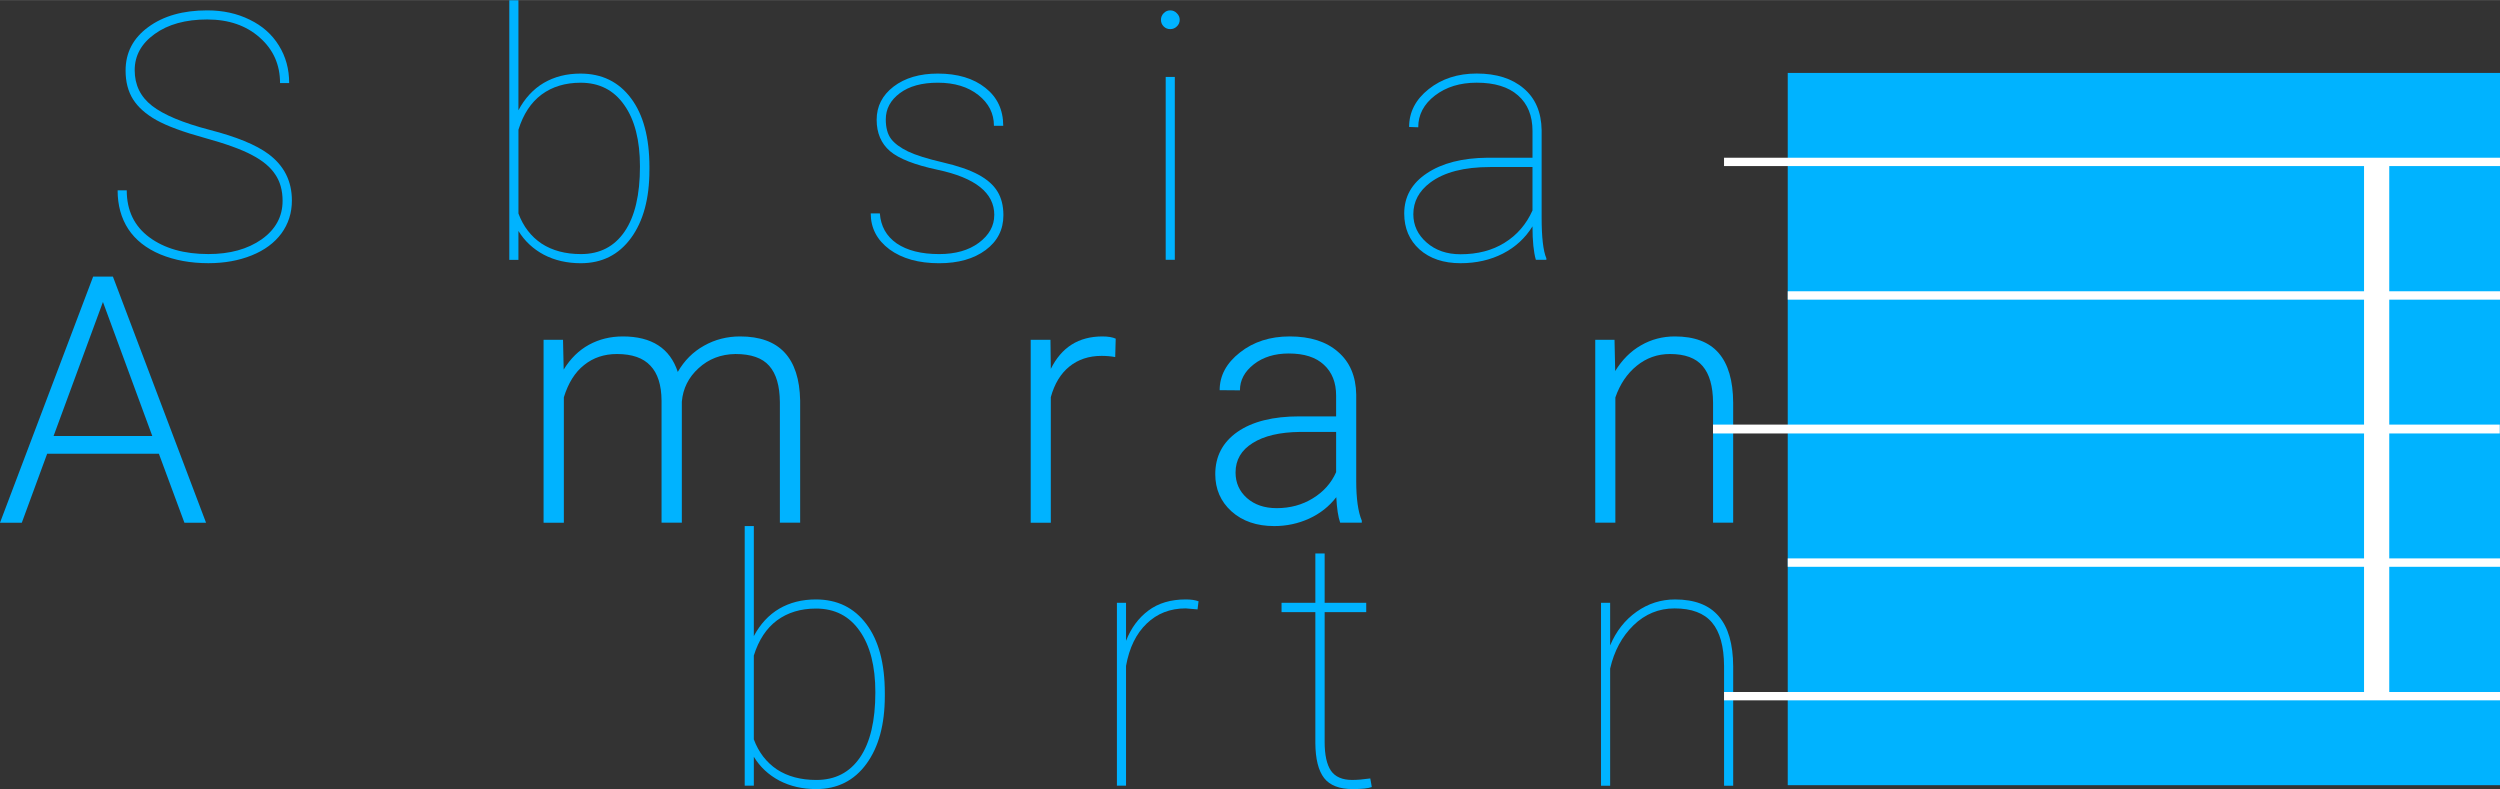 <svg width="6.304in" height="1.99in" enable-background="new 0 0 639.024 83.791" version="1.1" viewBox="0 0 605.18 191" xml:space="preserve" xmlns="http://www.w3.org/2000/svg" xmlns:osb="http://www.openswatchbook.org/uri/2009/osb" xmlns:xlink="http://www.w3.org/1999/xlink"><rect x="0" y="0" width="605.18" height="191" fill="#333333" stroke="none"/><defs><linearGradient id="linearGradient1021" gradientTransform="matrix(4.834 0 0 4.865 -954.68 -2941.8)" osb:paint="solid"><stop stop-color="#fff" offset="0"/></linearGradient><linearGradient id="bammerlaan_blauw" osb:paint="solid"><stop stop-color="#00b3ff" offset="0"/></linearGradient><linearGradient id="linearGradient903" x1="291.27" x2="364.54" y1="-55.239" y2="-55.239" gradientTransform="matrix(3.448 0 0 3.448 -571.66 296.14)" gradientUnits="userSpaceOnUse" xlink:href="#bammerlaan_blauw"/><linearGradient id="linearGradient921" x1="555.34" x2="637.74" y1="-103.67" y2="-103.67" gradientUnits="userSpaceOnUse" xlink:href="#bammerlaan_blauw"/><linearGradient id="linearGradient1065" x1="-.042" x2="13.408" y1="7.125" y2="7.125" gradientTransform="matrix(14.735 0 0 32.332 412.62 -126.53)" gradientUnits="userSpaceOnUse" xlink:href="#linearGradient1021"/><linearGradient id="linearGradient1067" x1="-.042" x2="13.408" y1="7.125" y2="7.125" gradientTransform="matrix(12.974 0 0 32.332 432.02 -126.53)" gradientUnits="userSpaceOnUse" xlink:href="#linearGradient1021"/><linearGradient id="linearGradient1069" x1="-.042" x2="13.408" y1="7.125" y2="7.125" gradientTransform="matrix(14.107 0 0 32.332 415.62 -126.53)" gradientUnits="userSpaceOnUse" xlink:href="#linearGradient1021"/><linearGradient id="linearGradient1071" x1="-.042" x2="13.408" y1="7.125" y2="7.125" gradientTransform="matrix(12.921 0 0 32.332 432.44 -126.53)" gradientUnits="userSpaceOnUse" xlink:href="#linearGradient1021"/><linearGradient id="linearGradient1073" x1="-.042" x2="13.408" y1="7.125" y2="7.125" gradientTransform="matrix(14.497 0 0 32.332 414.09 -126.53)" gradientUnits="userSpaceOnUse" xlink:href="#linearGradient1021"/><linearGradient id="linearGradient1082" x1="179.2" x2="267.18" y1="-63.156" y2="-63.156" gradientTransform="matrix(4.834 0 0 4.834 -866.42 400.82)" gradientUnits="userSpaceOnUse" xlink:href="#bammerlaan_blauw"/><linearGradient id="linearGradient1086" x1="216.6" x2="267.26" y1="-49.896" y2="-49.896" gradientTransform="matrix(4.834 0 0 4.834 -859.34 400.38)" gradientUnits="userSpaceOnUse" xlink:href="#bammerlaan_blauw"/></defs><g><g>

<g transform="matrix(4.834 0 0 4.834 -2662.9 536.74)" fill="url(#linearGradient921)" stroke-width="1px" style="font-feature-settings:normal;font-variant-caps:normal;font-variant-ligatures:normal;font-variant-numeric:normal" aria-label="Sebastiaan"><path d="m565.02-100.98q0-0.787-0.372-1.329-0.364-0.55-1.159-0.965-0.787-0.423-2.387-0.863t-2.404-0.889q-0.796-0.449-1.168-1.041-0.372-0.592-0.372-1.439 0-1.346 1.134-2.175 1.134-0.838 2.954-0.838 1.185 0 2.124 0.465 0.948 0.457 1.464 1.295 0.516 0.829 0.516 1.879h-0.457q0-1.38-1.016-2.277-1.016-0.906-2.632-0.906-1.625 0-2.632 0.728-0.999 0.719-0.999 1.811 0 1.109 0.872 1.786 0.872 0.677 2.878 1.202 2.006 0.516 2.937 1.202 1.185 0.872 1.185 2.336 0 0.931-0.525 1.65-0.525 0.711-1.49 1.1-0.965 0.389-2.167 0.389-1.337 0-2.404-0.44-1.066-0.449-1.608-1.27-0.533-0.821-0.533-1.938h0.457q0 1.515 1.134 2.353 1.134 0.838 2.954 0.838 1.617 0 2.666-0.736 1.05-0.745 1.05-1.93z" style="font-feature-settings:normal;font-variant-caps:normal;font-variant-ligatures:normal;font-variant-numeric:normal"/><path d="m570.95-97.857q-1.109 0-2.04-0.592-0.923-0.601-1.447-1.642-0.525-1.041-0.525-2.311v-0.381q0-1.27 0.508-2.328 0.508-1.058 1.397-1.65t1.938-0.592q1.532 0 2.505 1.092t0.973 2.869v0.482h-6.864v0.499q0 1.117 0.466 2.074 0.474 0.948 1.295 1.49 0.829 0.542 1.794 0.542 0.923 0 1.566-0.305 0.652-0.313 1.151-0.956l0.322 0.229q-1.024 1.481-3.038 1.481zm-0.169-9.039q-1.337 0-2.268 0.999-0.931 0.99-1.092 2.531h6.381v-0.11q0-0.931-0.398-1.727-0.389-0.804-1.083-1.244-0.686-0.449-1.54-0.449z" style="font-feature-settings:normal;font-variant-caps:normal;font-variant-ligatures:normal;font-variant-numeric:normal"/><path d="m583.39-102.52q0 2.141-0.923 3.402-0.923 1.261-2.514 1.261-1.033 0-1.845-0.423-0.812-0.432-1.278-1.193v1.447h-0.457v-13h0.457v5.51q0.482-0.906 1.27-1.371 0.796-0.466 1.837-0.466 1.608 0 2.531 1.236 0.923 1.227 0.923 3.453zm-0.474-0.178q0-1.972-0.787-3.081-0.779-1.117-2.184-1.117-1.151 0-1.955 0.592-0.796 0.592-1.159 1.76v4.198q0.364 0.973 1.159 1.506 0.804 0.525 1.972 0.525 1.413 0 2.184-1.126 0.77-1.126 0.77-3.259z" style="font-feature-settings:normal;font-variant-caps:normal;font-variant-ligatures:normal;font-variant-numeric:normal"/><path d="m591.79-98.027q-0.169-0.584-0.169-1.676-0.542 0.88-1.481 1.363-0.939 0.482-2.124 0.482-1.27 0-2.048-0.686-0.77-0.694-0.77-1.803 0-1.261 1.134-2.014 1.143-0.762 3.03-0.779h2.26v-1.337q0-1.151-0.728-1.786-0.719-0.635-2.065-0.635-1.253 0-2.091 0.643-0.838 0.643-0.838 1.591l-0.457-0.017q0-1.117 0.982-1.896t2.404-0.779q1.481 0 2.353 0.745 0.872 0.736 0.897 2.082v4.376q0 1.506 0.237 2.048v0.076zm-3.775-0.279q1.286 0 2.209-0.576 0.931-0.576 1.397-1.617v-2.175h-2.116q-1.964 0-3.005 0.779-0.846 0.635-0.846 1.583 0 0.838 0.669 1.422 0.669 0.584 1.693 0.584z" style="font-feature-settings:normal;font-variant-caps:normal;font-variant-ligatures:normal;font-variant-numeric:normal"/><path d="m600.66-100.27q0-1.667-2.844-2.268-1.71-0.364-2.378-0.931-0.669-0.576-0.669-1.574 0-1.007 0.846-1.659 0.855-0.652 2.217-0.652 1.481 0 2.378 0.711 0.897 0.702 0.897 1.904h-0.465q0-0.923-0.779-1.54-0.779-0.618-2.031-0.618-1.202 0-1.904 0.525-0.702 0.525-0.702 1.312 0 0.618 0.262 0.973 0.262 0.347 0.855 0.635 0.592 0.279 1.727 0.542 1.134 0.262 1.794 0.618 0.66 0.355 0.956 0.846 0.296 0.482 0.296 1.185 0 1.083-0.889 1.744-0.889 0.66-2.328 0.66-1.54 0-2.488-0.694-0.939-0.702-0.939-1.803h0.457q0.068 0.965 0.846 1.506 0.787 0.533 2.124 0.533 1.227 0 1.989-0.567 0.77-0.576 0.77-1.388z" style="font-feature-settings:normal;font-variant-caps:normal;font-variant-ligatures:normal;font-variant-numeric:normal"/><path d="m604.67-109.66v2.471h2.082v0.465h-2.082v6.5q0 0.973 0.313 1.439 0.322 0.465 1.066 0.465 0.372 0 0.906-0.076l0.076 0.432q-0.279 0.102-0.956 0.102-0.999 0-1.43-0.55-0.432-0.559-0.44-1.752v-6.559h-1.693v-0.465h1.693v-2.471z" style="font-feature-settings:normal;font-variant-caps:normal;font-variant-ligatures:normal;font-variant-numeric:normal"/><path d="m609.7-98.027h-0.457v-9.158h0.457zm-0.694-12.018q0-0.195 0.135-0.33 0.135-0.144 0.33-0.144t0.33 0.144q0.144 0.135 0.144 0.33t-0.144 0.33q-0.135 0.135-0.33 0.135t-0.33-0.135q-0.135-0.135-0.135-0.33z" style="font-feature-settings:normal;font-variant-caps:normal;font-variant-ligatures:normal;font-variant-numeric:normal"/><path d="m618.64-98.027q-0.169-0.584-0.169-1.676-0.542 0.88-1.481 1.363-0.939 0.482-2.124 0.482-1.27 0-2.048-0.686-0.77-0.694-0.77-1.803 0-1.261 1.134-2.014 1.143-0.762 3.03-0.779h2.26v-1.337q0-1.151-0.728-1.786-0.719-0.635-2.065-0.635-1.253 0-2.091 0.643-0.838 0.643-0.838 1.591l-0.457-0.017q0-1.117 0.982-1.896t2.404-0.779q1.481 0 2.353 0.745 0.872 0.736 0.897 2.082v4.376q0 1.506 0.237 2.048v0.076zm-3.775-0.279q1.286 0 2.209-0.576 0.931-0.576 1.397-1.617v-2.175h-2.116q-1.964 0-3.005 0.779-0.846 0.635-0.846 1.583 0 0.838 0.669 1.422 0.669 0.584 1.693 0.584z" style="font-feature-settings:normal;font-variant-caps:normal;font-variant-ligatures:normal;font-variant-numeric:normal"/><path d="m627.78-98.027q-0.169-0.584-0.169-1.676-0.542 0.88-1.481 1.363-0.939 0.482-2.124 0.482-1.27 0-2.048-0.686-0.77-0.694-0.77-1.803 0-1.261 1.134-2.014 1.143-0.762 3.03-0.779h2.26v-1.337q0-1.151-0.728-1.786-0.719-0.635-2.065-0.635-1.253 0-2.091 0.643-0.838 0.643-0.838 1.591l-0.457-0.017q0-1.117 0.982-1.896t2.404-0.779q1.481 0 2.353 0.745 0.872 0.736 0.897 2.082v4.376q0 1.506 0.237 2.048v0.076zm-3.775-0.279q1.286 0 2.209-0.576 0.931-0.576 1.397-1.617v-2.175h-2.116q-1.964 0-3.005 0.779-0.846 0.635-0.846 1.583 0 0.838 0.669 1.422 0.669 0.584 1.693 0.584z" style="font-feature-settings:normal;font-variant-caps:normal;font-variant-ligatures:normal;font-variant-numeric:normal"/><path d="m631.46-105.05q0.449-1.066 1.32-1.684 0.872-0.618 1.93-0.618 1.473 0 2.184 0.838 0.719 0.829 0.728 2.514v5.975h-0.457v-5.992q-8e-3 -1.473-0.601-2.175-0.592-0.711-1.879-0.711-1.185 0-2.057 0.846-0.863 0.838-1.168 2.167v5.865h-0.457v-9.158h0.457z" style="font-feature-settings:normal;font-variant-caps:normal;font-variant-ligatures:normal;font-variant-numeric:normal"/></g><g fill="url(#linearGradient1082)" stroke-width="4.834px" style="font-feature-settings:normal;font-variant-caps:normal;font-variant-ligatures:normal;font-variant-numeric:normal" aria-label="Ammerlaan"><path d="m38.461 109.82h-27.045l-6.137 16.694h-5.278l22.545-59.574h4.787l22.545 59.574h-5.237zm-25.491-4.296h23.895l-11.947-32.446z" style="font-feature-settings:normal;font-variant-caps:normal;font-variant-ligatures:normal;font-variant-numeric:normal"/><path d="m61.988 82.241 0.164 7.201q2.455-4.01 6.137-6.015 3.682-2.005 8.183-2.005 10.474 0 13.298 8.592 2.373-4.133 6.342-6.342 3.969-2.25 8.756-2.25 14.239 0 14.525 15.548v29.541h-4.91v-29.173q-0.041-5.933-2.578-8.797-2.496-2.864-8.183-2.864-5.278 0.082-8.92 3.437-3.642 3.314-4.051 8.101v29.296h-4.91v-29.541q-0.041-5.687-2.7-8.47-2.619-2.823-8.101-2.823-4.623 0-7.938 2.659-3.314 2.619-4.91 7.815v30.36h-4.91v-44.271z" style="font-feature-settings:normal;font-variant-caps:normal;font-variant-ligatures:normal;font-variant-numeric:normal"/><path d="m136.29 82.241 0.164 7.201q2.455-4.01 6.137-6.015 3.682-2.005 8.183-2.005 10.474 0 13.298 8.592 2.373-4.133 6.342-6.342 3.969-2.25 8.756-2.25 14.239 0 14.525 15.548v29.541h-4.91v-29.173q-0.041-5.933-2.578-8.797-2.496-2.864-8.183-2.864-5.278 0.082-8.92 3.437-3.642 3.314-4.051 8.101v29.296h-4.91v-29.541q-0.041-5.687-2.7-8.47-2.619-2.823-8.101-2.823-4.623 0-7.938 2.659-3.314 2.619-4.91 7.815v30.36h-4.91v-44.271z" style="font-feature-settings:normal;font-variant-caps:normal;font-variant-ligatures:normal;font-variant-numeric:normal"/><path d="m223.28 127.33q-5.646 0-10.229-2.782-4.542-2.782-7.078-7.733-2.537-4.992-2.537-11.17v-1.759q0-6.383 2.455-11.497 2.496-5.114 6.915-8.02 4.419-2.946 9.574-2.946 8.06 0 12.766 5.524 4.746 5.483 4.746 15.016v2.741h-31.587v0.941q0 7.529 4.296 12.561 4.337 4.992 10.884 4.992 3.928 0 6.915-1.432 3.028-1.432 5.483-4.583l3.069 2.332q-5.401 7.815-15.671 7.815zm-0.9-41.734q-5.524 0-9.329 4.051-3.764 4.051-4.583 10.884h26.554v-0.532q-0.205-6.383-3.642-10.393-3.437-4.01-9.002-4.01z" style="font-feature-settings:normal;font-variant-caps:normal;font-variant-ligatures:normal;font-variant-numeric:normal"/><path d="m269.96 86.415q-1.555-0.286-3.314-0.286-4.583 0-7.774 2.578-3.151 2.537-4.501 7.406v30.401h-4.869v-44.271h4.787l0.082 7.037q3.887-7.856 12.479-7.856 2.046 0 3.232 0.532z" style="font-feature-settings:normal;font-variant-caps:normal;font-variant-ligatures:normal;font-variant-numeric:normal"/><path d="m283.14 126.51h-4.91v-62.847h4.91z" style="font-feature-settings:normal;font-variant-caps:normal;font-variant-ligatures:normal;font-variant-numeric:normal"/><path d="m324.42 126.51q-0.736-2.087-0.941-6.178-2.578 3.355-6.588 5.196-3.969 1.8-8.429 1.8-6.383 0-10.352-3.56-3.928-3.56-3.928-9.002 0-6.465 5.36-10.229 5.401-3.764 15.016-3.764h8.879v-5.033q0-4.746-2.946-7.447-2.905-2.741-8.511-2.741-5.114 0-8.47 2.619-3.355 2.619-3.355 6.301l-4.91-0.041q0-5.278 4.91-9.124 4.91-3.887 12.07-3.887 7.406 0 11.661 3.723 4.296 3.682 4.419 10.311v20.949q0 6.424 1.35 9.615v0.491zm-15.384-3.519q4.91 0 8.756-2.373 3.887-2.373 5.646-6.342v-9.738h-8.756q-7.324 0.082-11.456 2.7-4.133 2.578-4.133 7.119 0 3.723 2.741 6.178 2.782 2.455 7.201 2.455z" style="font-feature-settings:normal;font-variant-caps:normal;font-variant-ligatures:normal;font-variant-numeric:normal"/><path d="m369.27 126.51q-0.736-2.087-0.941-6.178-2.578 3.355-6.588 5.196-3.969 1.8-8.429 1.8-6.383 0-10.352-3.56-3.928-3.56-3.928-9.002 0-6.465 5.36-10.229 5.401-3.764 15.016-3.764h8.879v-5.033q0-4.746-2.946-7.447-2.905-2.741-8.511-2.741-5.114 0-8.47 2.619-3.355 2.619-3.355 6.301l-4.91-0.041q0-5.278 4.91-9.124 4.91-3.887 12.07-3.887 7.406 0 11.661 3.723 4.296 3.682 4.419 10.311v20.949q0 6.424 1.35 9.615v0.491zm-15.384-3.519q4.91 0 8.756-2.373 3.887-2.373 5.646-6.342v-9.738h-8.756q-7.324 0.082-11.456 2.7-4.133 2.578-4.133 7.119 0 3.723 2.741 6.178 2.782 2.455 7.201 2.455z" style="font-feature-settings:normal;font-variant-caps:normal;font-variant-ligatures:normal;font-variant-numeric:normal"/><path d="m390.83 82.241 0.164 7.569q2.496-4.092 6.219-6.219 3.723-2.168 8.224-2.168 7.119 0 10.597 4.01 3.478 4.01 3.519 12.029v29.05h-4.869v-29.091q-0.041-5.933-2.537-8.838-2.455-2.905-7.897-2.905-4.542 0-8.06 2.864-3.478 2.823-5.155 7.651v30.319h-4.869v-44.271z" style="font-feature-settings:normal;font-variant-caps:normal;font-variant-ligatures:normal;font-variant-numeric:normal"/></g>
<g fill="url(#linearGradient1086)" stroke-width="4.834px" style="font-feature-settings:normal;font-variant-caps:normal;font-variant-ligatures:normal;font-variant-numeric:normal" aria-label="bariton"><path d="m214.19 168.45q0 10.352-4.46 16.448-4.46 6.096-12.152 6.096-4.992 0-8.92-2.046-3.928-2.087-6.178-5.769v6.997h-2.209v-62.847h2.209v26.636q2.332-4.378 6.137-6.628 3.846-2.25 8.879-2.25 7.774 0 12.234 5.974 4.46 5.933 4.46 16.694zm-2.291-0.859q0-9.533-3.805-14.893-3.764-5.401-10.556-5.401-5.565 0-9.452 2.864-3.846 2.864-5.606 8.511v20.294q1.759 4.705 5.606 7.283 3.887 2.537 9.533 2.537 6.833 0 10.556-5.442 3.723-5.442 3.723-15.753z" style="font-feature-settings:normal;font-variant-caps:normal;font-variant-ligatures:normal;font-variant-numeric:normal"/><path d="m254.78 190.18q-0.818-2.823-0.818-8.101-2.619 4.255-7.16 6.588-4.542 2.332-10.27 2.332-6.137 0-9.902-3.314-3.723-3.355-3.723-8.715 0-6.096 5.483-9.738 5.524-3.682 14.648-3.764h10.925v-6.465q0-5.565-3.519-8.633-3.478-3.069-9.983-3.069-6.056 0-10.106 3.11-4.051 3.11-4.051 7.692l-2.209-0.082q0-5.401 4.746-9.165 4.746-3.764 11.62-3.764 7.16 0 11.375 3.601 4.214 3.56 4.337 10.065v21.154q0 7.283 1.146 9.902v0.368zm-18.249-1.35q6.219 0 10.679-2.782 4.501-2.782 6.751-7.815v-10.515h-10.229q-9.492 0-14.525 3.764-4.092 3.069-4.092 7.651 0 4.051 3.232 6.874t8.183 2.823z" style="font-feature-settings:normal;font-variant-caps:normal;font-variant-ligatures:normal;font-variant-numeric:normal"/><path d="m289.89 147.5-2.864-0.245q-5.646 0-9.452 3.682-3.805 3.642-4.992 10.229v29.009h-2.209v-44.271h2.209v9.206q1.8-4.623 5.401-7.324 3.601-2.7 9.042-2.7 1.923 0 3.11 0.45z" style="font-feature-settings:normal;font-variant-caps:normal;font-variant-ligatures:normal;font-variant-numeric:normal"/><path d="m301.1 190.18h-2.209v-44.271h2.209zm-3.355-58.101q0-0.941 0.655-1.596 0.655-0.696 1.596-0.696t1.596 0.696q0.696 0.655 0.696 1.596 0 0.941-0.696 1.596-0.655 0.655-1.596 0.655t-1.596-0.655q-0.655-0.655-0.655-1.596z" style="font-feature-settings:normal;font-variant-caps:normal;font-variant-ligatures:normal;font-variant-numeric:normal"/><path d="m320.66 133.96v11.947h10.065v2.25h-10.065v31.423q0 4.705 1.514 6.956 1.555 2.25 5.155 2.25 1.8 0 4.378-0.368l0.368 2.087q-1.35 0.491-4.623 0.491-4.828 0-6.915-2.659-2.087-2.7-2.128-8.47v-31.71h-8.183v-2.25h8.183v-11.947z" style="font-feature-settings:normal;font-variant-caps:normal;font-variant-ligatures:normal;font-variant-numeric:normal"/><path d="m338.05 167.18q0-6.342 2.414-11.375 2.455-5.074 6.874-7.897 4.46-2.823 10.065-2.823 5.565 0 9.983 2.741 4.419 2.741 6.874 7.774 2.496 5.033 2.537 11.334v1.964q0 6.383-2.414 11.416t-6.874 7.856q-4.419 2.823-10.024 2.823t-10.065-2.782q-4.419-2.782-6.874-7.774-2.455-5.033-2.496-11.293zm2.209 1.718q0 5.524 2.168 10.147 2.209 4.583 6.096 7.16 3.928 2.578 8.961 2.578 7.569 0 12.316-5.687 4.787-5.687 4.787-14.648v-1.268q0-5.442-2.209-10.065t-6.137-7.201q-3.887-2.619-8.838-2.619-7.569 0-12.357 5.769-4.787 5.769-4.787 14.525z" style="font-feature-settings:normal;font-variant-caps:normal;font-variant-ligatures:normal;font-variant-numeric:normal"/><path d="m389.77 156.22q2.168-5.155 6.383-8.142 4.214-2.987 9.329-2.987 7.119 0 10.556 4.051 3.478 4.01 3.519 12.152v28.887h-2.209v-28.968q-0.041-7.119-2.905-10.515-2.864-3.437-9.083-3.437-5.728 0-9.943 4.092-4.173 4.051-5.646 10.474v28.355h-2.209v-44.271h2.209z" style="font-feature-settings:normal;font-variant-caps:normal;font-variant-ligatures:normal;font-variant-numeric:normal"/></g>
</g><rect x="432.76" y="17.634" width="172.42" height="172.42" fill="url(#linearGradient903)" style="paint-order:normal"/></g><g fill="none" stroke-linecap="square" stroke-linejoin="round">



<path d="m418.35 168.5h185.82" stroke="url(#linearGradient1065)" stroke-width="2.02"/><path d="m433.78 136.17h170.39" stroke="url(#linearGradient1067)" stroke-width="2.03"/><path d="m415.74 103.84h188.31" stroke="url(#linearGradient1069)" stroke-width="2.136"/><path d="m433.78 71.507h170.39" stroke="url(#linearGradient1071)" stroke-width="2.03"/><path d="m418.35 39.175h185.82" stroke="url(#linearGradient1073)" stroke-width="2.02"/></g><path d="m572.27 39.732h6.101v129.25h-6.101z" fill="url(#linearGradient1021)"/></svg>
